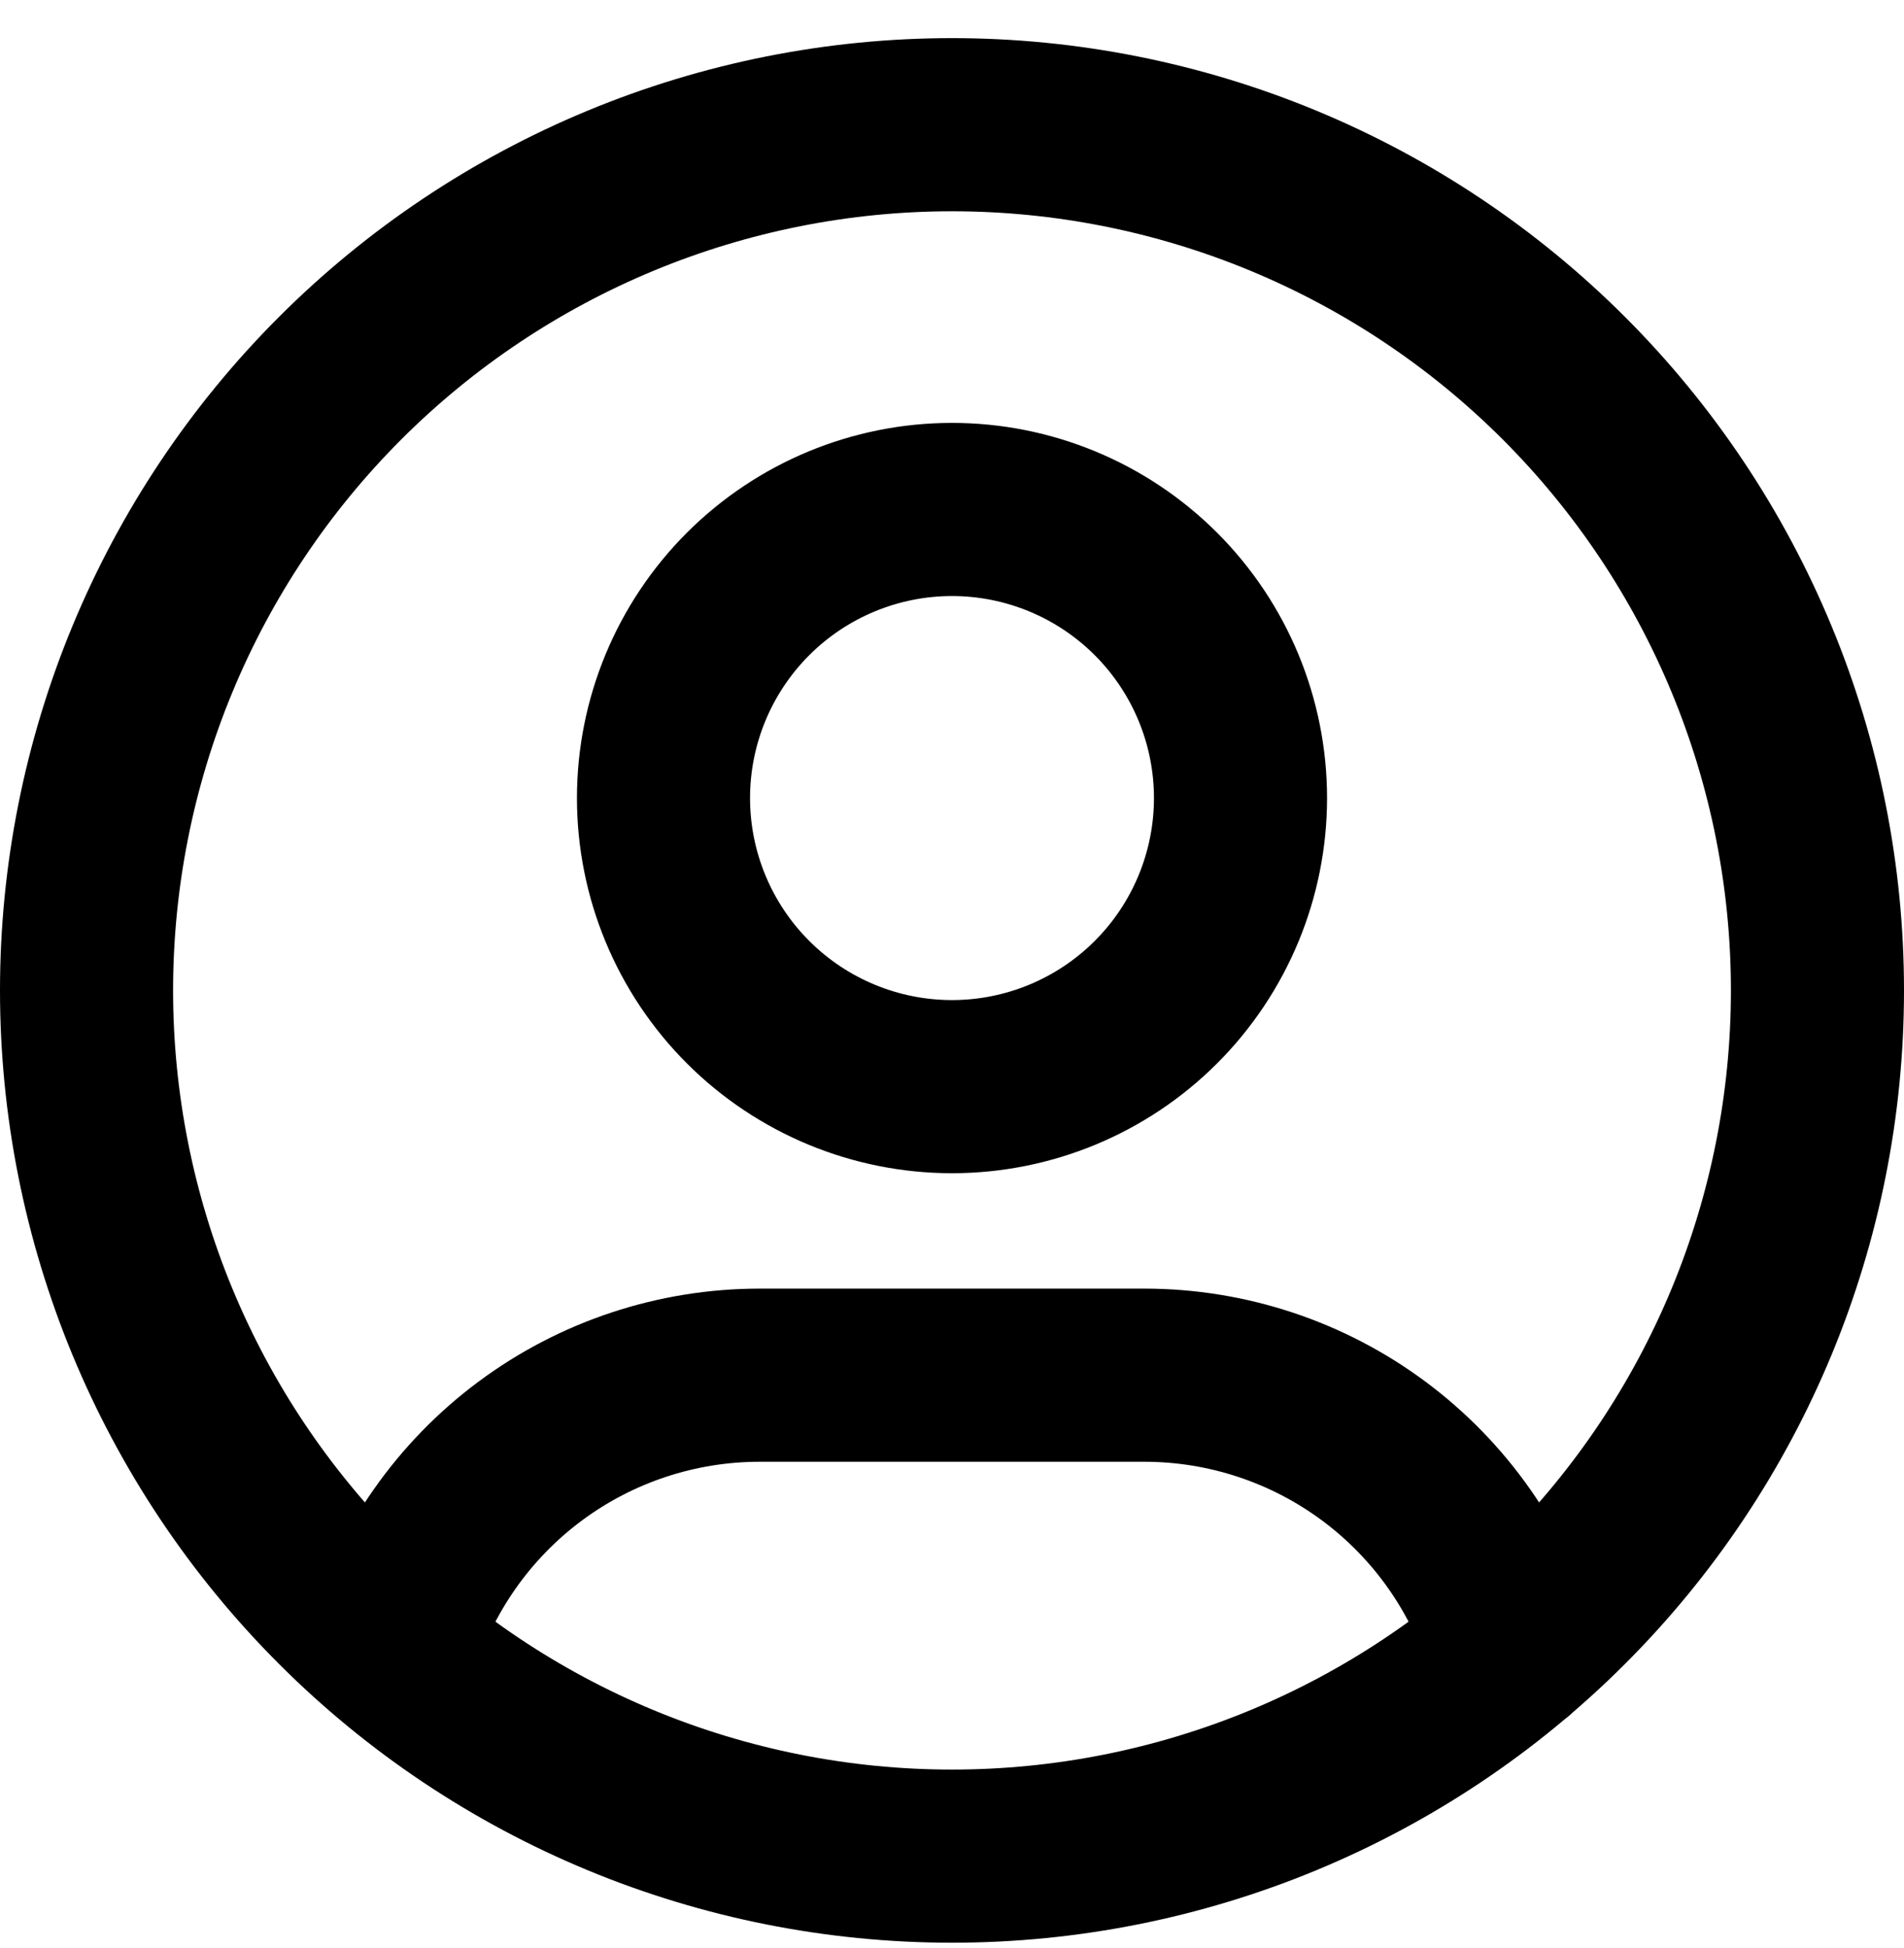 <svg width="44" height="45" viewBox="0 0 44 45" fill="none" xmlns="http://www.w3.org/2000/svg">
<path class="path" d="M9.04 38.101C9.59 36.271 10.716 34.666 12.249 33.526C13.783 32.385 15.644 31.77 17.556 31.77H26.444C28.358 31.77 30.221 32.387 31.756 33.53C33.291 34.673 34.417 36.281 34.964 38.115M2 22.881C2 25.508 2.517 28.108 3.522 30.535C4.527 32.962 6.001 35.166 7.858 37.023C9.715 38.881 11.92 40.354 14.346 41.359C16.773 42.364 19.374 42.881 22 42.881C24.626 42.881 27.227 42.364 29.654 41.359C32.08 40.354 34.285 38.881 36.142 37.023C37.999 35.166 39.472 32.962 40.478 30.535C41.483 28.108 42 25.508 42 22.881C42 20.255 41.483 17.654 40.478 15.228C39.472 12.801 37.999 10.596 36.142 8.739C34.285 6.882 32.08 5.409 29.654 4.404C27.227 3.399 24.626 2.881 22 2.881C19.374 2.881 16.773 3.399 14.346 4.404C11.92 5.409 9.715 6.882 7.858 8.739C6.001 10.596 4.527 12.801 3.522 15.228C2.517 17.654 2 20.255 2 22.881ZM15.333 18.437C15.333 20.205 16.036 21.901 17.286 23.151C18.536 24.401 20.232 25.104 22 25.104C23.768 25.104 25.464 24.401 26.714 23.151C27.964 21.901 28.667 20.205 28.667 18.437C28.667 16.669 27.964 14.973 26.714 13.723C25.464 12.473 23.768 11.77 22 11.77C20.232 11.77 18.536 12.473 17.286 13.723C16.036 14.973 15.333 16.669 15.333 18.437Z" stroke="currentColor" stroke-width="4" stroke-linecap="round" stroke-linejoin="round"/>
</svg>
